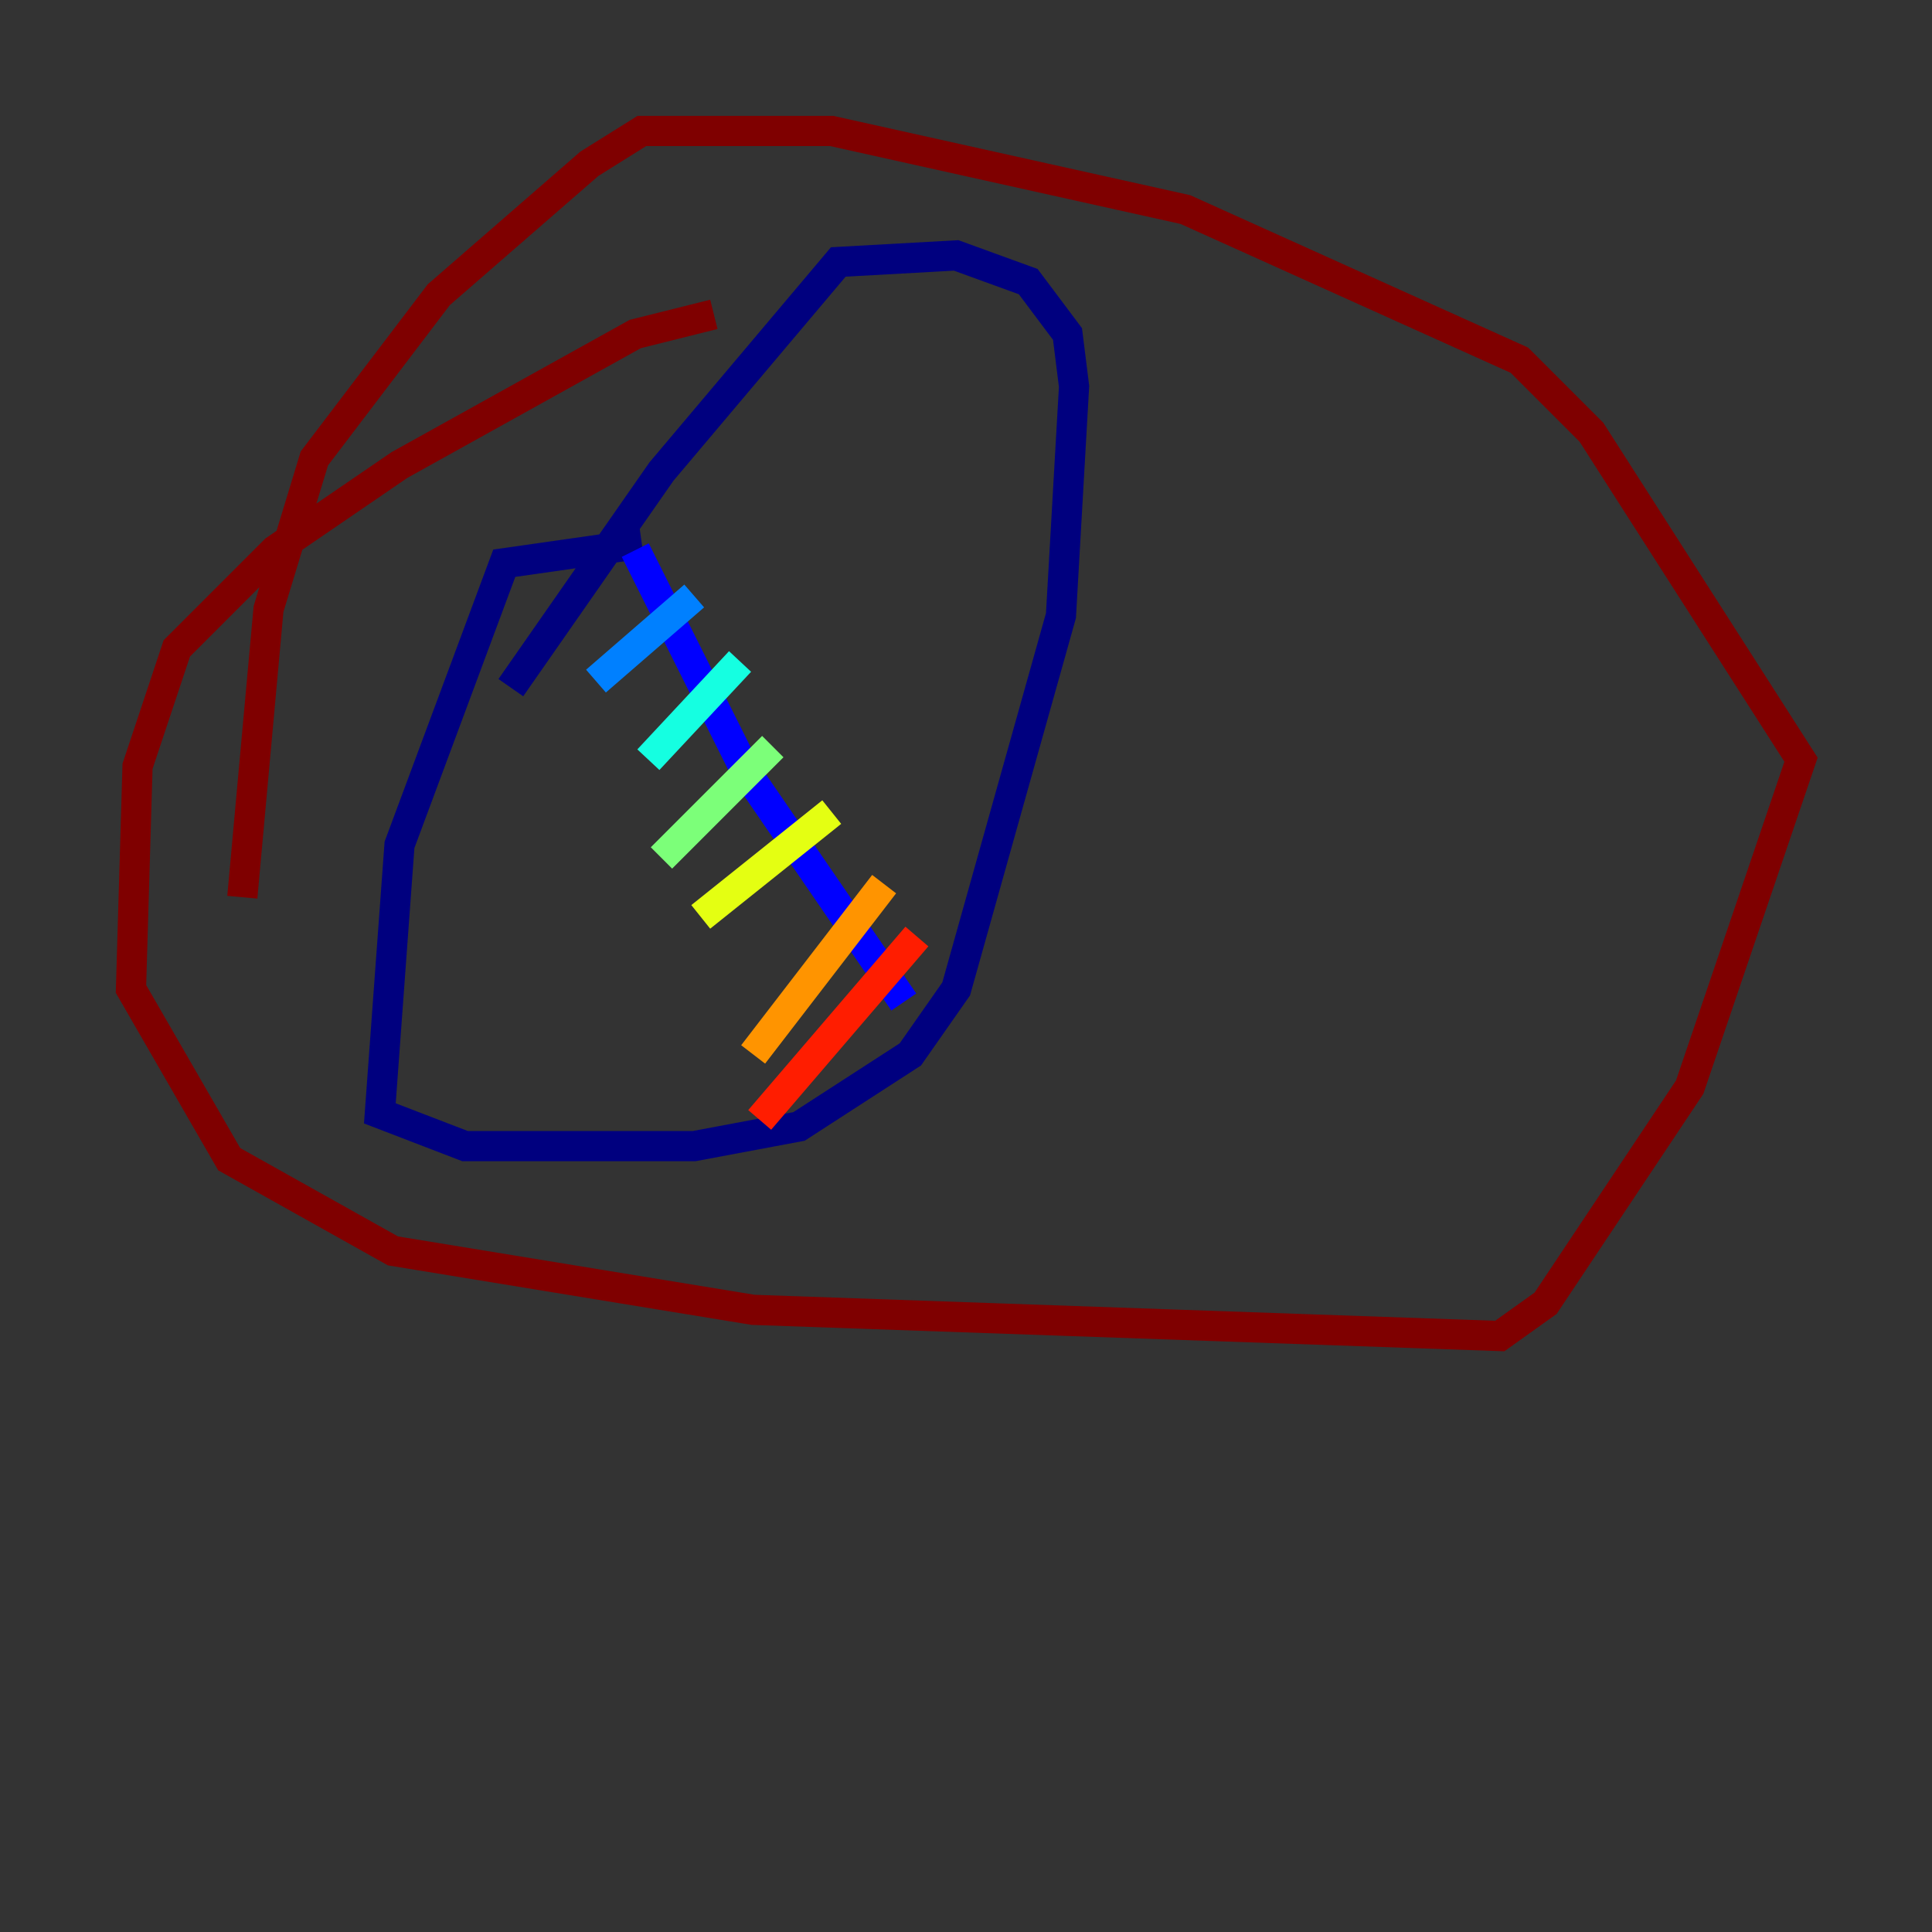 <?xml version="1.0" encoding="utf-8" ?>
<svg baseProfile="tiny" height="128" version="1.2" viewBox="0,0,128,128" width="128" xmlns="http://www.w3.org/2000/svg" xmlns:ev="http://www.w3.org/2001/xml-events" xmlns:xlink="http://www.w3.org/1999/xlink"><rect x="0" y="0" width="128" height="128" fill="#333333" stroke="none"/><defs /><polyline fill="none" points="42.522,36.014 33.41,37.315 26.468,55.973 25.166,73.763 30.807,75.932 45.993,75.932 52.936,74.63 60.312,69.858 63.349,65.519 70.291,40.786 71.159,25.6 70.725,22.129 68.122,18.658 63.349,16.922 55.539,17.356 43.824,31.241 33.844,45.559" stroke="#00007f" stroke-width="2" /><polyline fill="none" points="42.088,36.447 49.464,51.2 59.878,66.386" stroke="#0000ff" stroke-width="2" /><polyline fill="none" points="45.993,39.485 39.485,45.125" stroke="#0080ff" stroke-width="2" /><polyline fill="none" points="49.031,43.824 42.956,50.332" stroke="#15ffe1" stroke-width="2" /><polyline fill="none" points="51.2,49.464 43.824,56.841" stroke="#7cff79" stroke-width="2" /><polyline fill="none" points="55.105,53.803 46.427,60.746" stroke="#e4ff12" stroke-width="2" /><polyline fill="none" points="58.576,58.576 49.898,69.858" stroke="#ff9400" stroke-width="2" /><polyline fill="none" points="60.746,62.047 50.332,74.197" stroke="#ff1d00" stroke-width="2" /><polyline fill="none" points="47.295,20.827 42.088,22.129 26.468,30.807 18.224,36.447 11.715,42.956 9.112,50.766 8.678,65.519 15.186,76.8 26.034,82.875 49.898,86.78 99.363,88.515 102.4,86.346 111.946,72.027 119.322,50.332 105.437,28.637 100.664,23.864 78.536,13.885 55.105,8.678 42.522,8.678 39.051,10.848 29.071,19.525 20.827,30.373 17.79,40.352 16.054,59.444" stroke="#7f0000" stroke-width="2" /></svg>